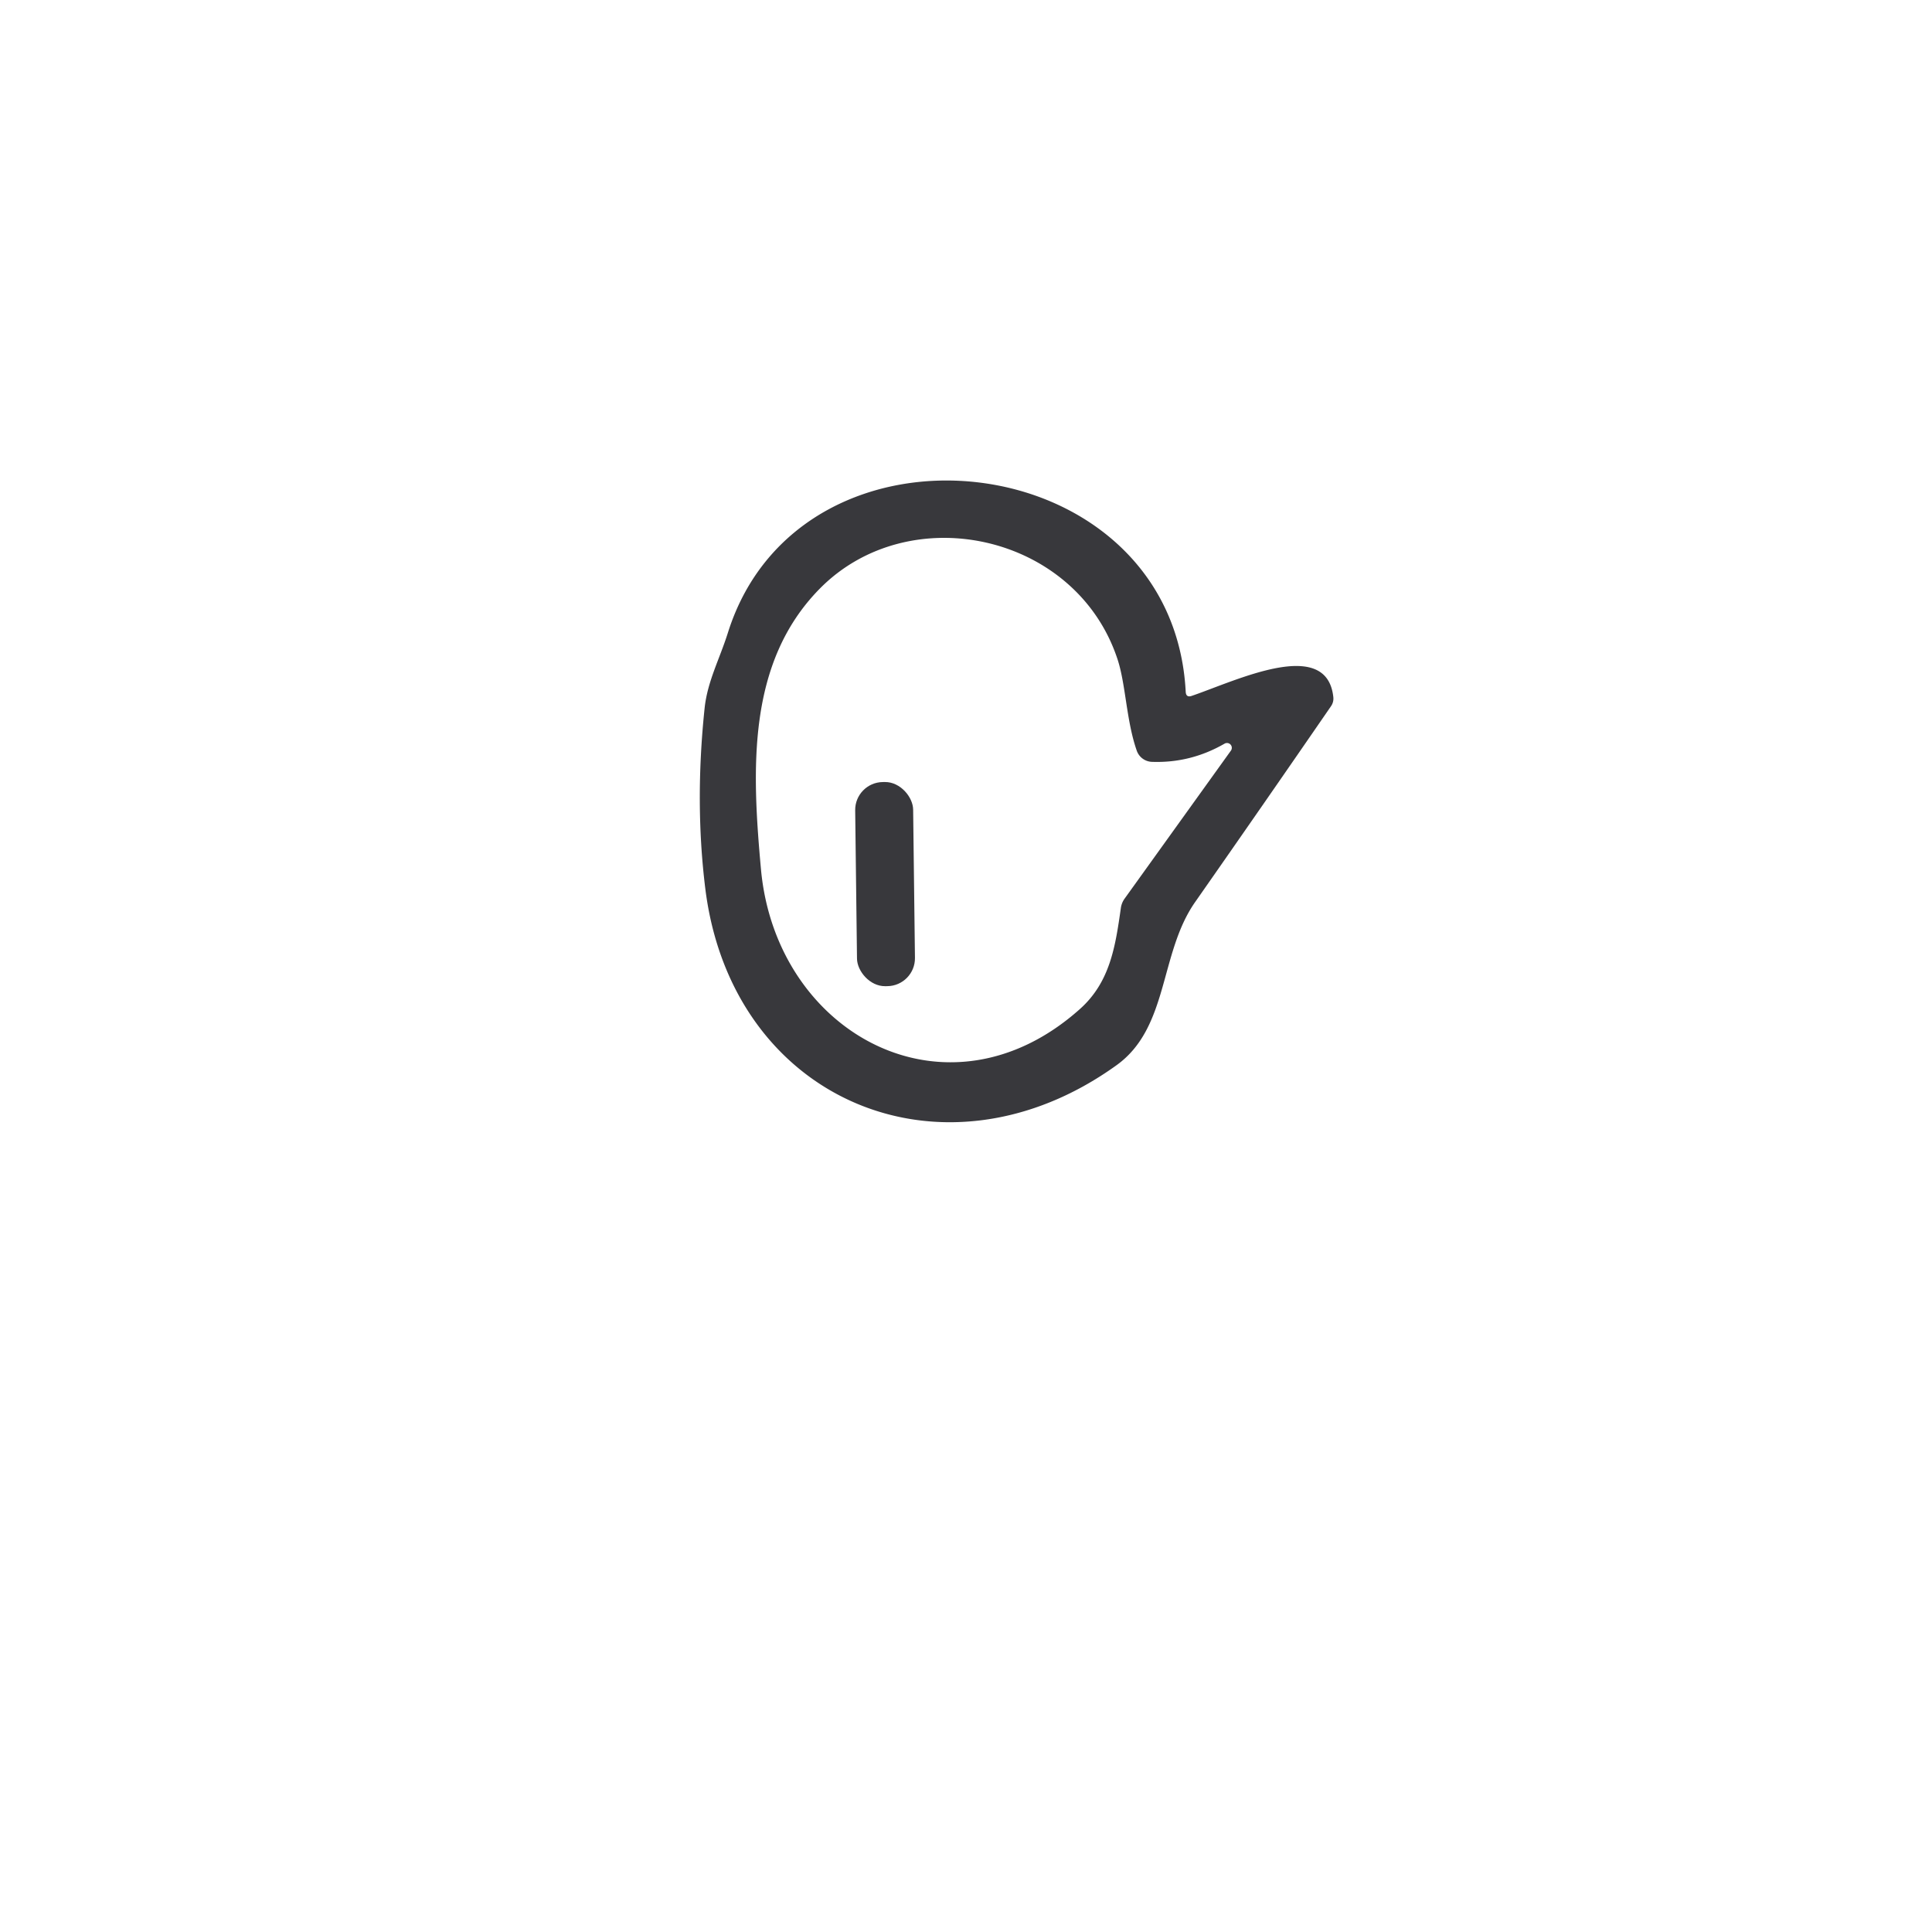 <?xml version="1.0" encoding="UTF-8" standalone="no"?>
<!DOCTYPE svg PUBLIC "-//W3C//DTD SVG 1.1//EN" "http://www.w3.org/Graphics/SVG/1.1/DTD/svg11.dtd">
<svg xmlns="http://www.w3.org/2000/svg" version="1.1" viewBox="0 0 180 180">
<g fill="#38383c">
<path d="
  M 111.04 64.83
  C 115.17 63.42 123.59 59.30 124.22 64.92
  Q 124.28 65.41 123.99 65.82
  Q 117.69 74.97 111.35 84.04
  C 108.00 88.82 108.92 95.72 104.03 99.24
  C 87.88 110.87 68.16 102.54 65.71 82.78
  Q 64.72 74.77 65.65 65.95
  C 65.92 63.46 67.05 61.39 67.82 58.94
  C 74.60 37.41 109.26 41.34 110.47 64.45
  Q 110.50 65.02 111.04 64.83
  Z
  M 107.32 70.98
  A 1.56 1.55 -8.6 0 1 105.91 69.94
  C 104.93 67.14 104.89 63.77 104.12 61.43
  C 100.27 49.72 84.71 46.35 76.35 54.87
  C 69.58 61.77 70.05 71.69 70.90 81.01
  C 72.32 96.35 88.25 105.02 100.59 94.03
  C 103.43 91.51 103.92 88.17 104.43 84.58
  Q 104.50 84.11 104.78 83.72
  L 114.67 69.95
  A 0.45 0.45 0.0 0 0 114.08 69.29
  Q 110.92 71.11 107.32 70.98
  Z"
/>
<rect x="-2.70" y="-9.51" transform="translate(82.46,82.37) rotate(-0.7)" width="5.40" height="19.02" rx="2.60"/>
</g>
</svg>
